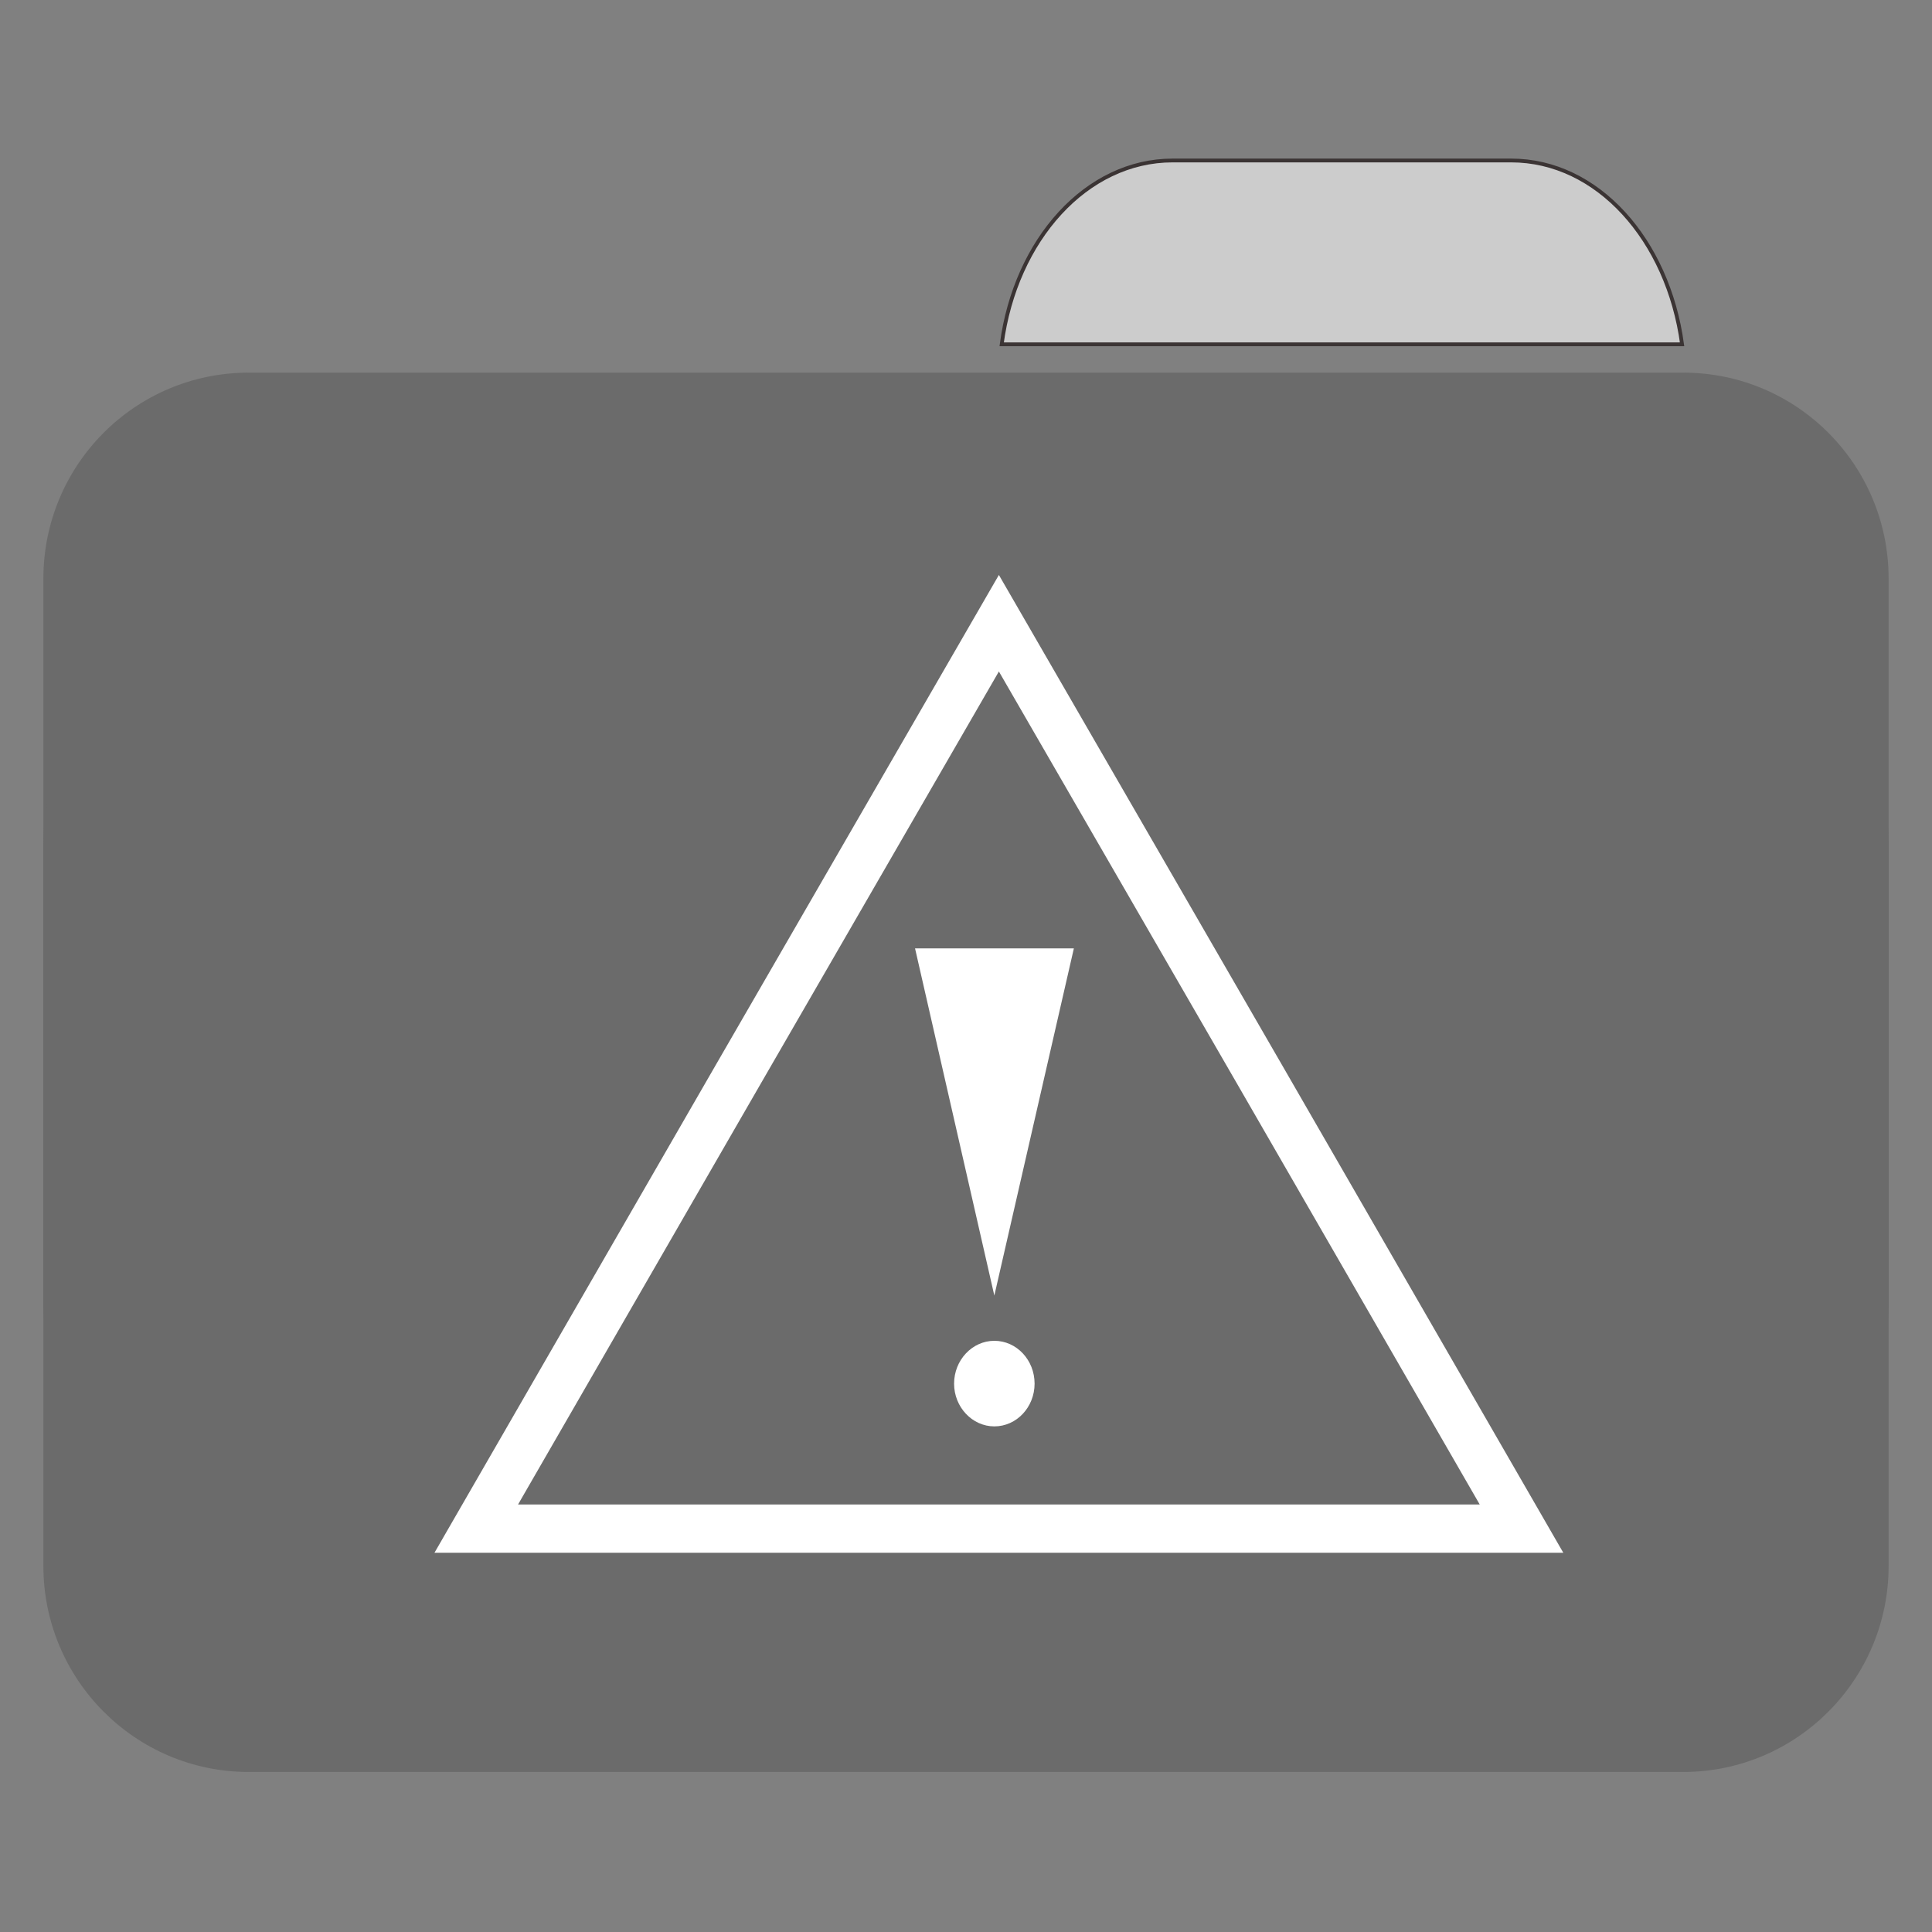 
<svg xmlns="http://www.w3.org/2000/svg" xmlns:xlink="http://www.w3.org/1999/xlink" width="24px" height="24px" viewBox="0 0 24 24" version="1.1">
<rect x="0" y="0" width="24" height="24" fill="#808080" stroke="none"/>
<g id="surface1">
<path style="fill-rule:nonzero;fill:rgb(80%,80%,80%);fill-opacity:1;stroke-width:1;stroke-linecap:butt;stroke-linejoin:miter;stroke:rgb(23.137%,20.392%,20.392%);stroke-opacity:1;stroke-miterlimit:4;" d="M 309.917 42.417 C 287.167 42.417 268.417 63.333 264.75 91 L 444.583 91 C 440.833 63.333 422.167 42.417 399.417 42.417 Z M 309.917 42.417 " transform="matrix(0.047,0,0,0.047,0,0)"/>
<path style=" stroke:none;fill-rule:nonzero;fill:#6B6B6B;fill-opacity:1;" d="M 3.09 4.629 L 20.91 4.629 C 22.32 4.629 23.461 5.773 23.461 7.188 L 23.461 16.164 C 23.461 17.578 22.32 18.723 20.91 18.723 L 3.09 18.723 C 1.68 18.723 0.539 17.578 0.539 16.164 L 0.539 7.188 C 0.539 5.773 1.68 4.629 3.09 4.629 Z M 3.09 4.629 "/>
<path style=" stroke:none;fill-rule:nonzero;fill:#6B6B6B;fill-opacity:1;" d="M 3.09 7.918 L 20.91 7.918 C 22.32 7.918 23.461 9.062 23.461 10.477 L 23.461 19.453 C 23.461 20.863 22.32 22.012 20.91 22.012 L 3.09 22.012 C 1.68 22.012 0.539 20.863 0.539 19.453 L 0.539 10.477 C 0.539 9.062 1.68 7.918 3.09 7.918 Z M 3.09 7.918 "/>
<path style="fill:none;stroke-width:1.29;stroke-linecap:butt;stroke-linejoin:miter;stroke:rgb(100%,100%,100%);stroke-opacity:1;stroke-miterlimit:4;" d="M 30.123 36.999 L 18.033 43.984 L 5.935 50.961 L 5.935 23.037 L 18.033 30.014 Z M 30.123 36.999 " transform="matrix(0,-0.465,0.465,0,-4.796,21.749)"/>
<path style=" stroke:none;fill-rule:nonzero;fill:rgb(100%,100%,100%);fill-opacity:1;" d="M 12.352 16.094 L 13.34 11.781 L 11.367 11.781 Z M 12.352 16.094 "/>
<path style=" stroke:none;fill-rule:evenodd;fill:rgb(100%,100%,100%);fill-opacity:1;" d="M 12.852 17.188 C 12.852 16.895 12.629 16.656 12.352 16.656 C 12.078 16.656 11.852 16.895 11.852 17.188 C 11.852 17.48 12.078 17.719 12.352 17.719 C 12.629 17.719 12.852 17.48 12.852 17.188 Z M 12.852 17.188 "/>
</g>
</svg>
